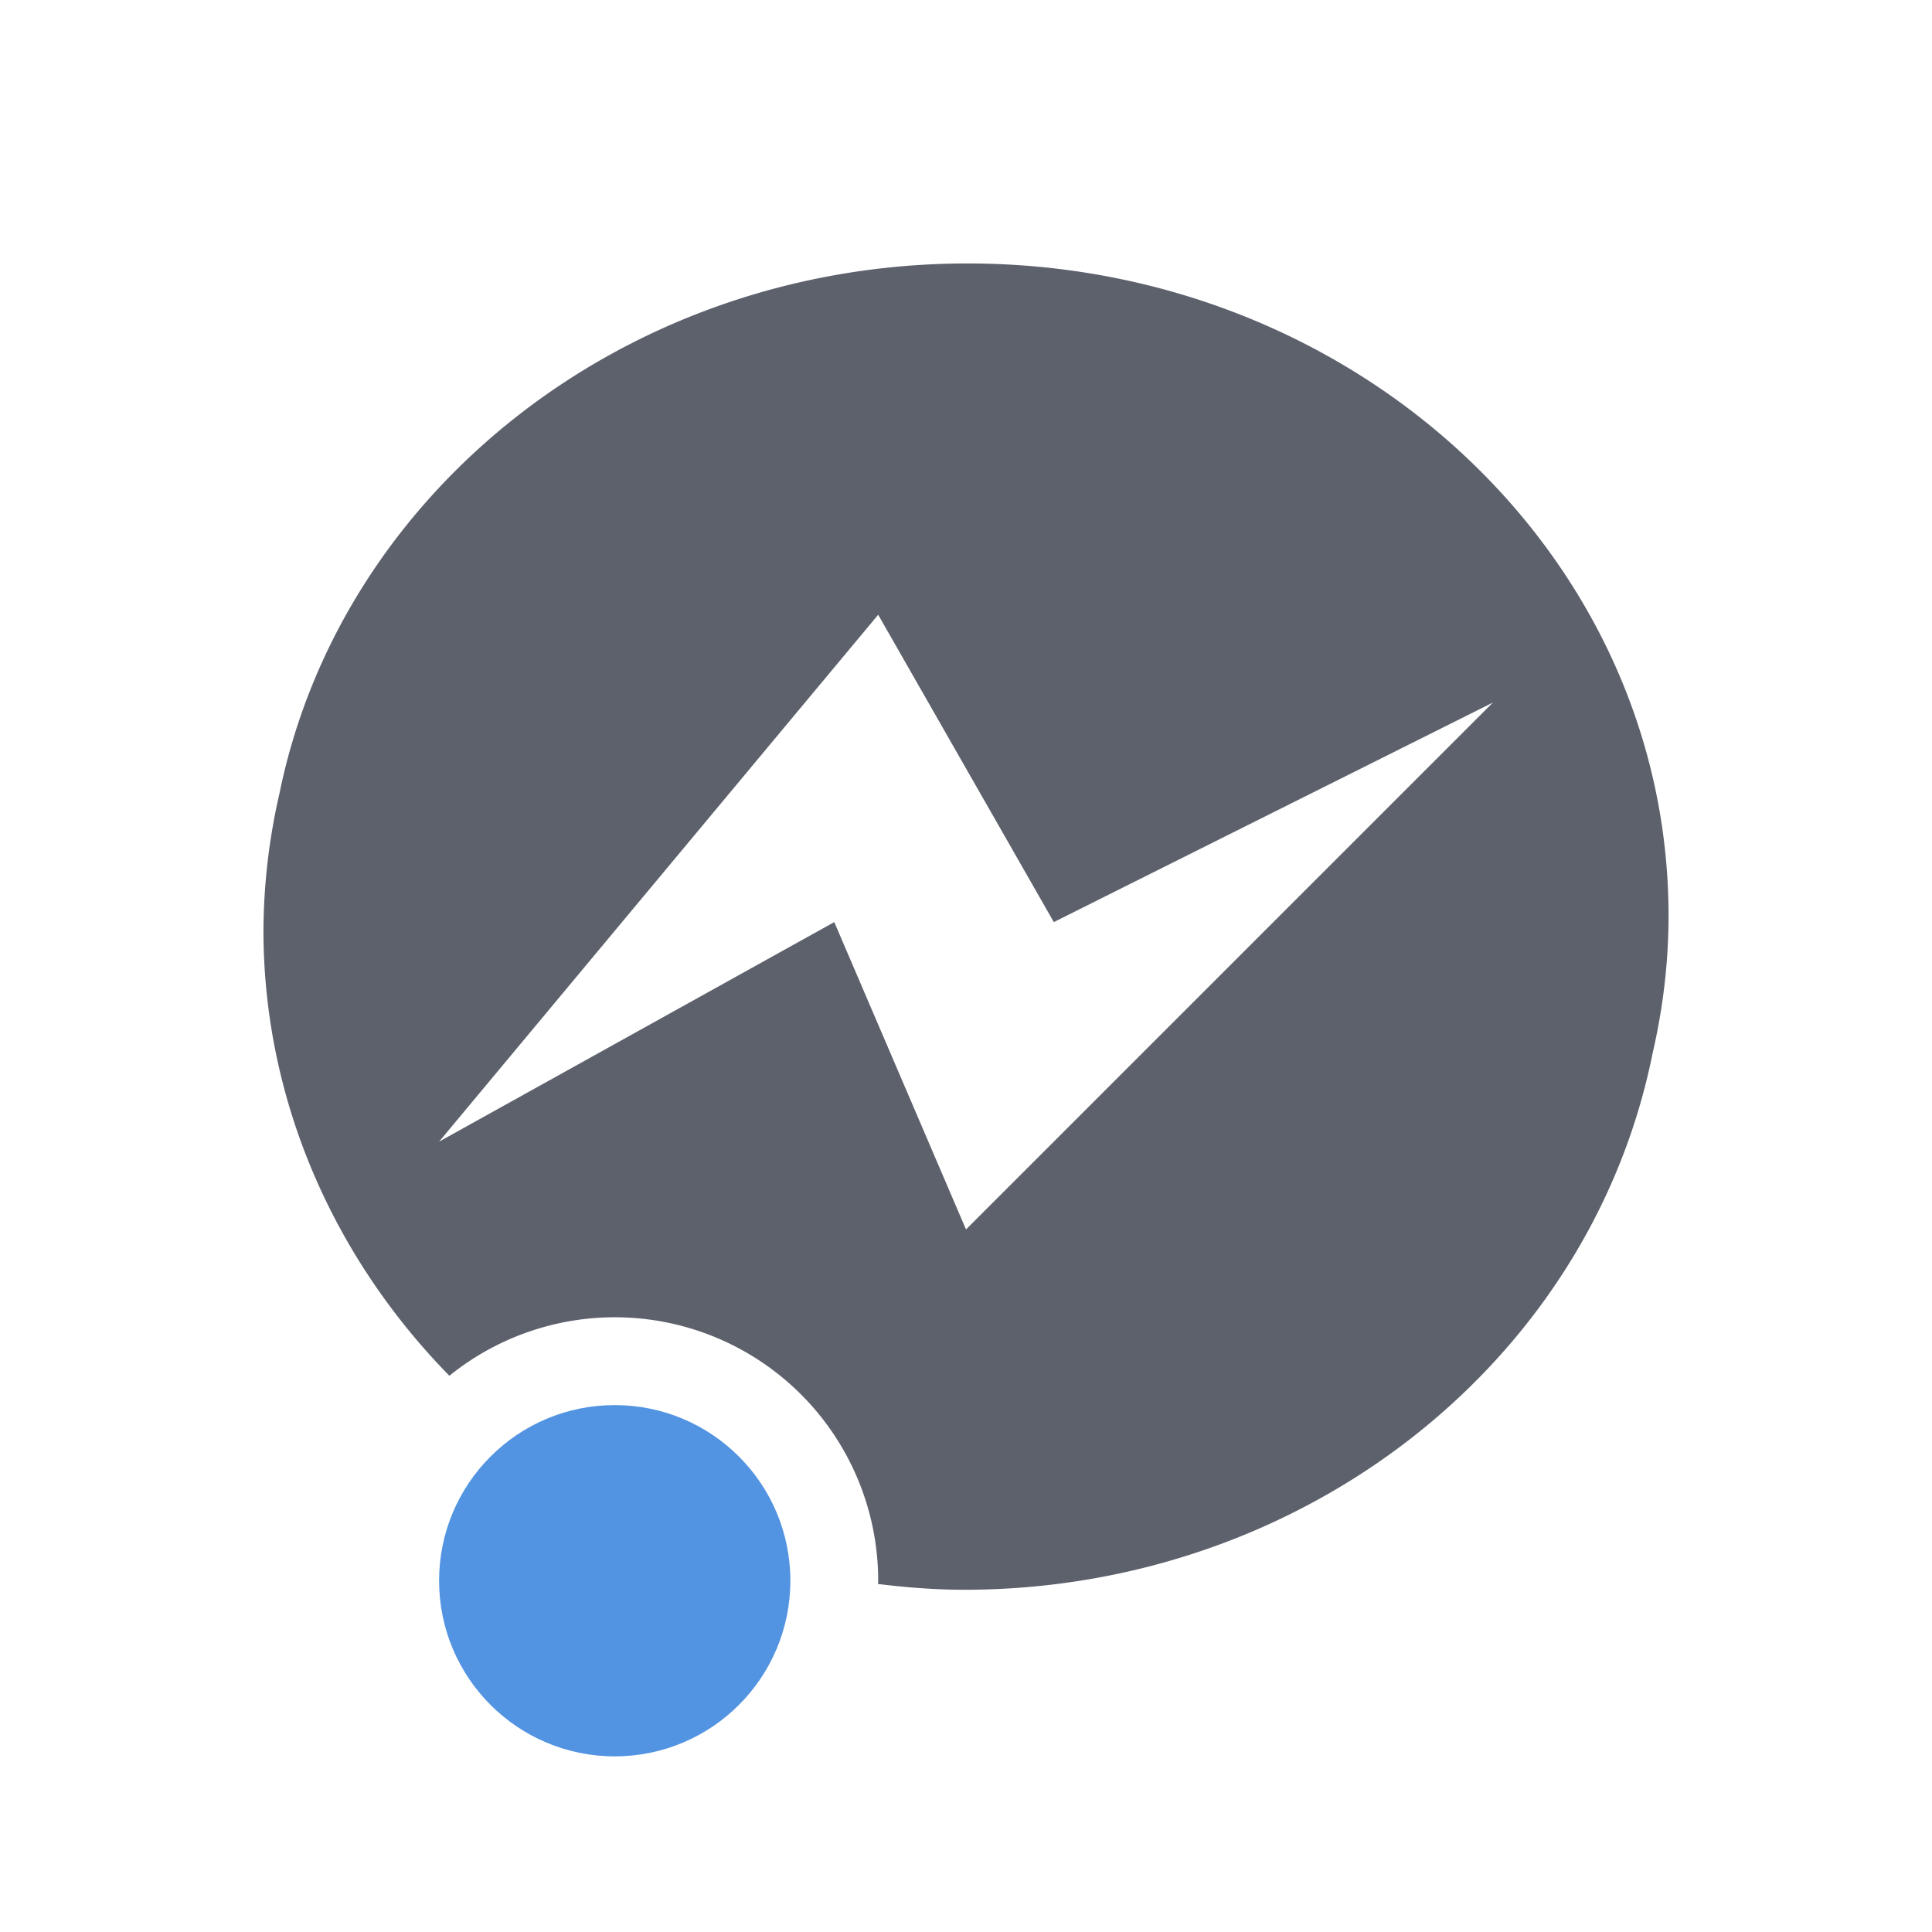 <svg height="22" width="22" xmlns="http://www.w3.org/2000/svg"><path d="m11.018 3c-3.893 0-7.13 2.595-7.834 6.027-.12.518-.182 1.047-.184 1.577.003 1.892.774 3.691 2.117 5.062a3 3 0 0 1 1.883-.666 3 3 0 0 1 3 3 3 3 0 0 1 -.002.037c.326.04.654.066.984.066 3.834-.002 7.124-2.567 7.836-6.107.117-.506.182-1.03.182-1.568 0-4.103-3.574-7.428-7.982-7.428zm-1.018 4 2 3.5 5-2.5-6 6-1.5-3.5-4.5 2.5z" fill="#5c616c"/><circle cx="7" cy="18" fill="#5294e2" r="2"/></svg>